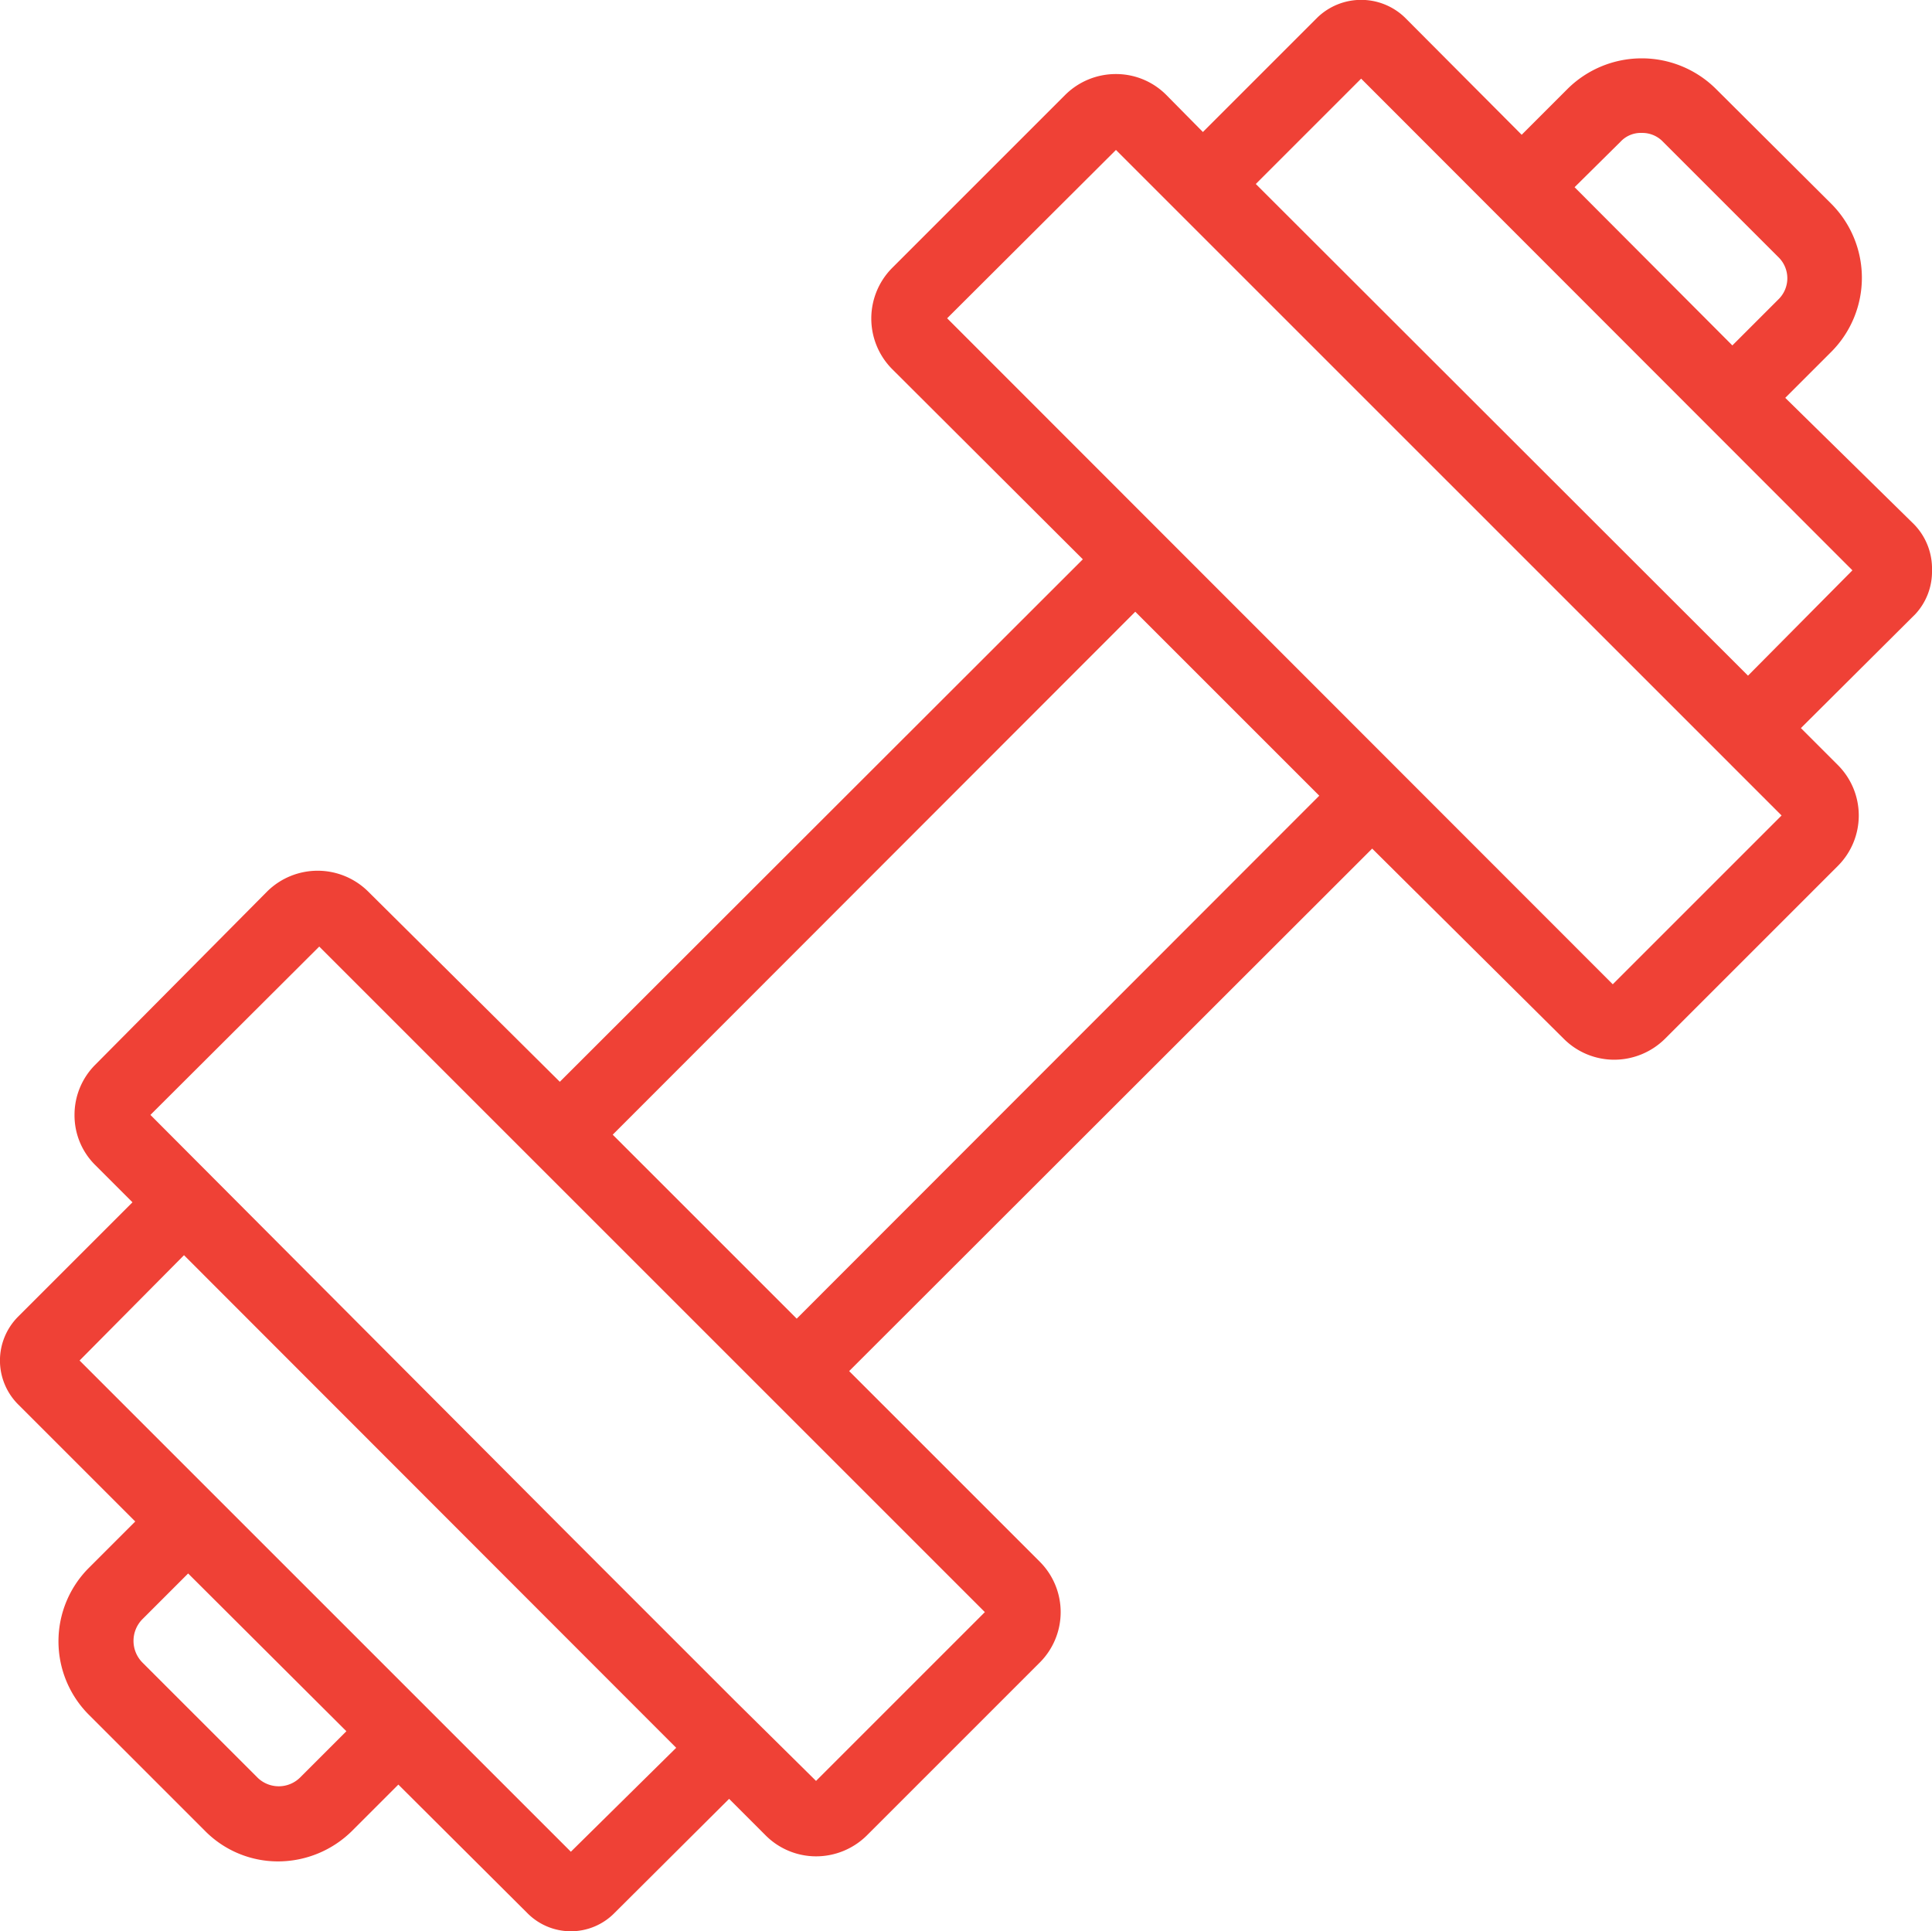 <svg xmlns="http://www.w3.org/2000/svg" viewBox="0 0 42 41.99"><defs><style>.cls-1{fill:#ef4136;}</style></defs><title>Asset 6</title><g id="Layer_2" data-name="Layer 2"><g id="Layer_1-2" data-name="Layer 1"><path class="cls-1" d="M38.81,8.65l1-1a2.28,2.28,0,0,0,0-3.22L37.3,1.93a2.29,2.29,0,0,0-3.22,0l-1,1L30.54.38a1.37,1.37,0,0,0-1.9,0L26.15,2.87l-.8-.81a1.54,1.54,0,0,0-1.09-.45h0a1.56,1.56,0,0,0-1.1.45L19.39,5.83a1.56,1.56,0,0,0,0,2.19l4.15,4.14L12.17,23.52,8,19.38a1.56,1.56,0,0,0-2.19,0L2.07,23.15a1.54,1.54,0,0,0-.45,1.09,1.52,1.52,0,0,0,.45,1.09l.81.81L.39,28.63a1.35,1.35,0,0,0,0,1.9l2.55,2.55-1,1a2.26,2.26,0,0,0,0,3.21l2.51,2.51a2.23,2.23,0,0,0,1.6.67,2.29,2.29,0,0,0,1.61-.67l1-1,2.8,2.79a1.33,1.33,0,0,0,1.9,0l2.49-2.48.8.8a1.55,1.55,0,0,0,1.09.45,1.57,1.57,0,0,0,1.1-.45l3.77-3.77a1.55,1.55,0,0,0,0-2.18l-4.15-4.15L29.83,18.45,34,22.59a1.55,1.55,0,0,0,1.09.45,1.57,1.57,0,0,0,1.1-.45l3.77-3.77a1.55,1.55,0,0,0,0-2.18l-.81-.81,2.49-2.48A1.36,1.36,0,0,0,42,12.4a1.38,1.38,0,0,0-.39-1ZM35.23,3.08a.6.6,0,0,1,.46-.19.62.62,0,0,1,.46.19l2.51,2.51a.64.64,0,0,1,0,.92l-1,1L34.23,4.07ZM6.52,38.65a.66.66,0,0,1-.92,0L3.09,36.14a.67.67,0,0,1,0-.93l1-1,3.44,3.43Zm5.89,1.61L1.73,29.58,4,27.29,14.7,38Zm9-5.21-3.67,3.67L16,37h0l-3.53-3.53L3.27,24.24l3.67-3.66Zm-4.09-6.38-4-4L24.68,13.3l4,4ZM35.06,21.4,20.59,6.92l3.67-3.66L38.73,17.73ZM38,14.69,27.3,4l2.29-2.29L40.27,12.4Z"/></g></g></svg>